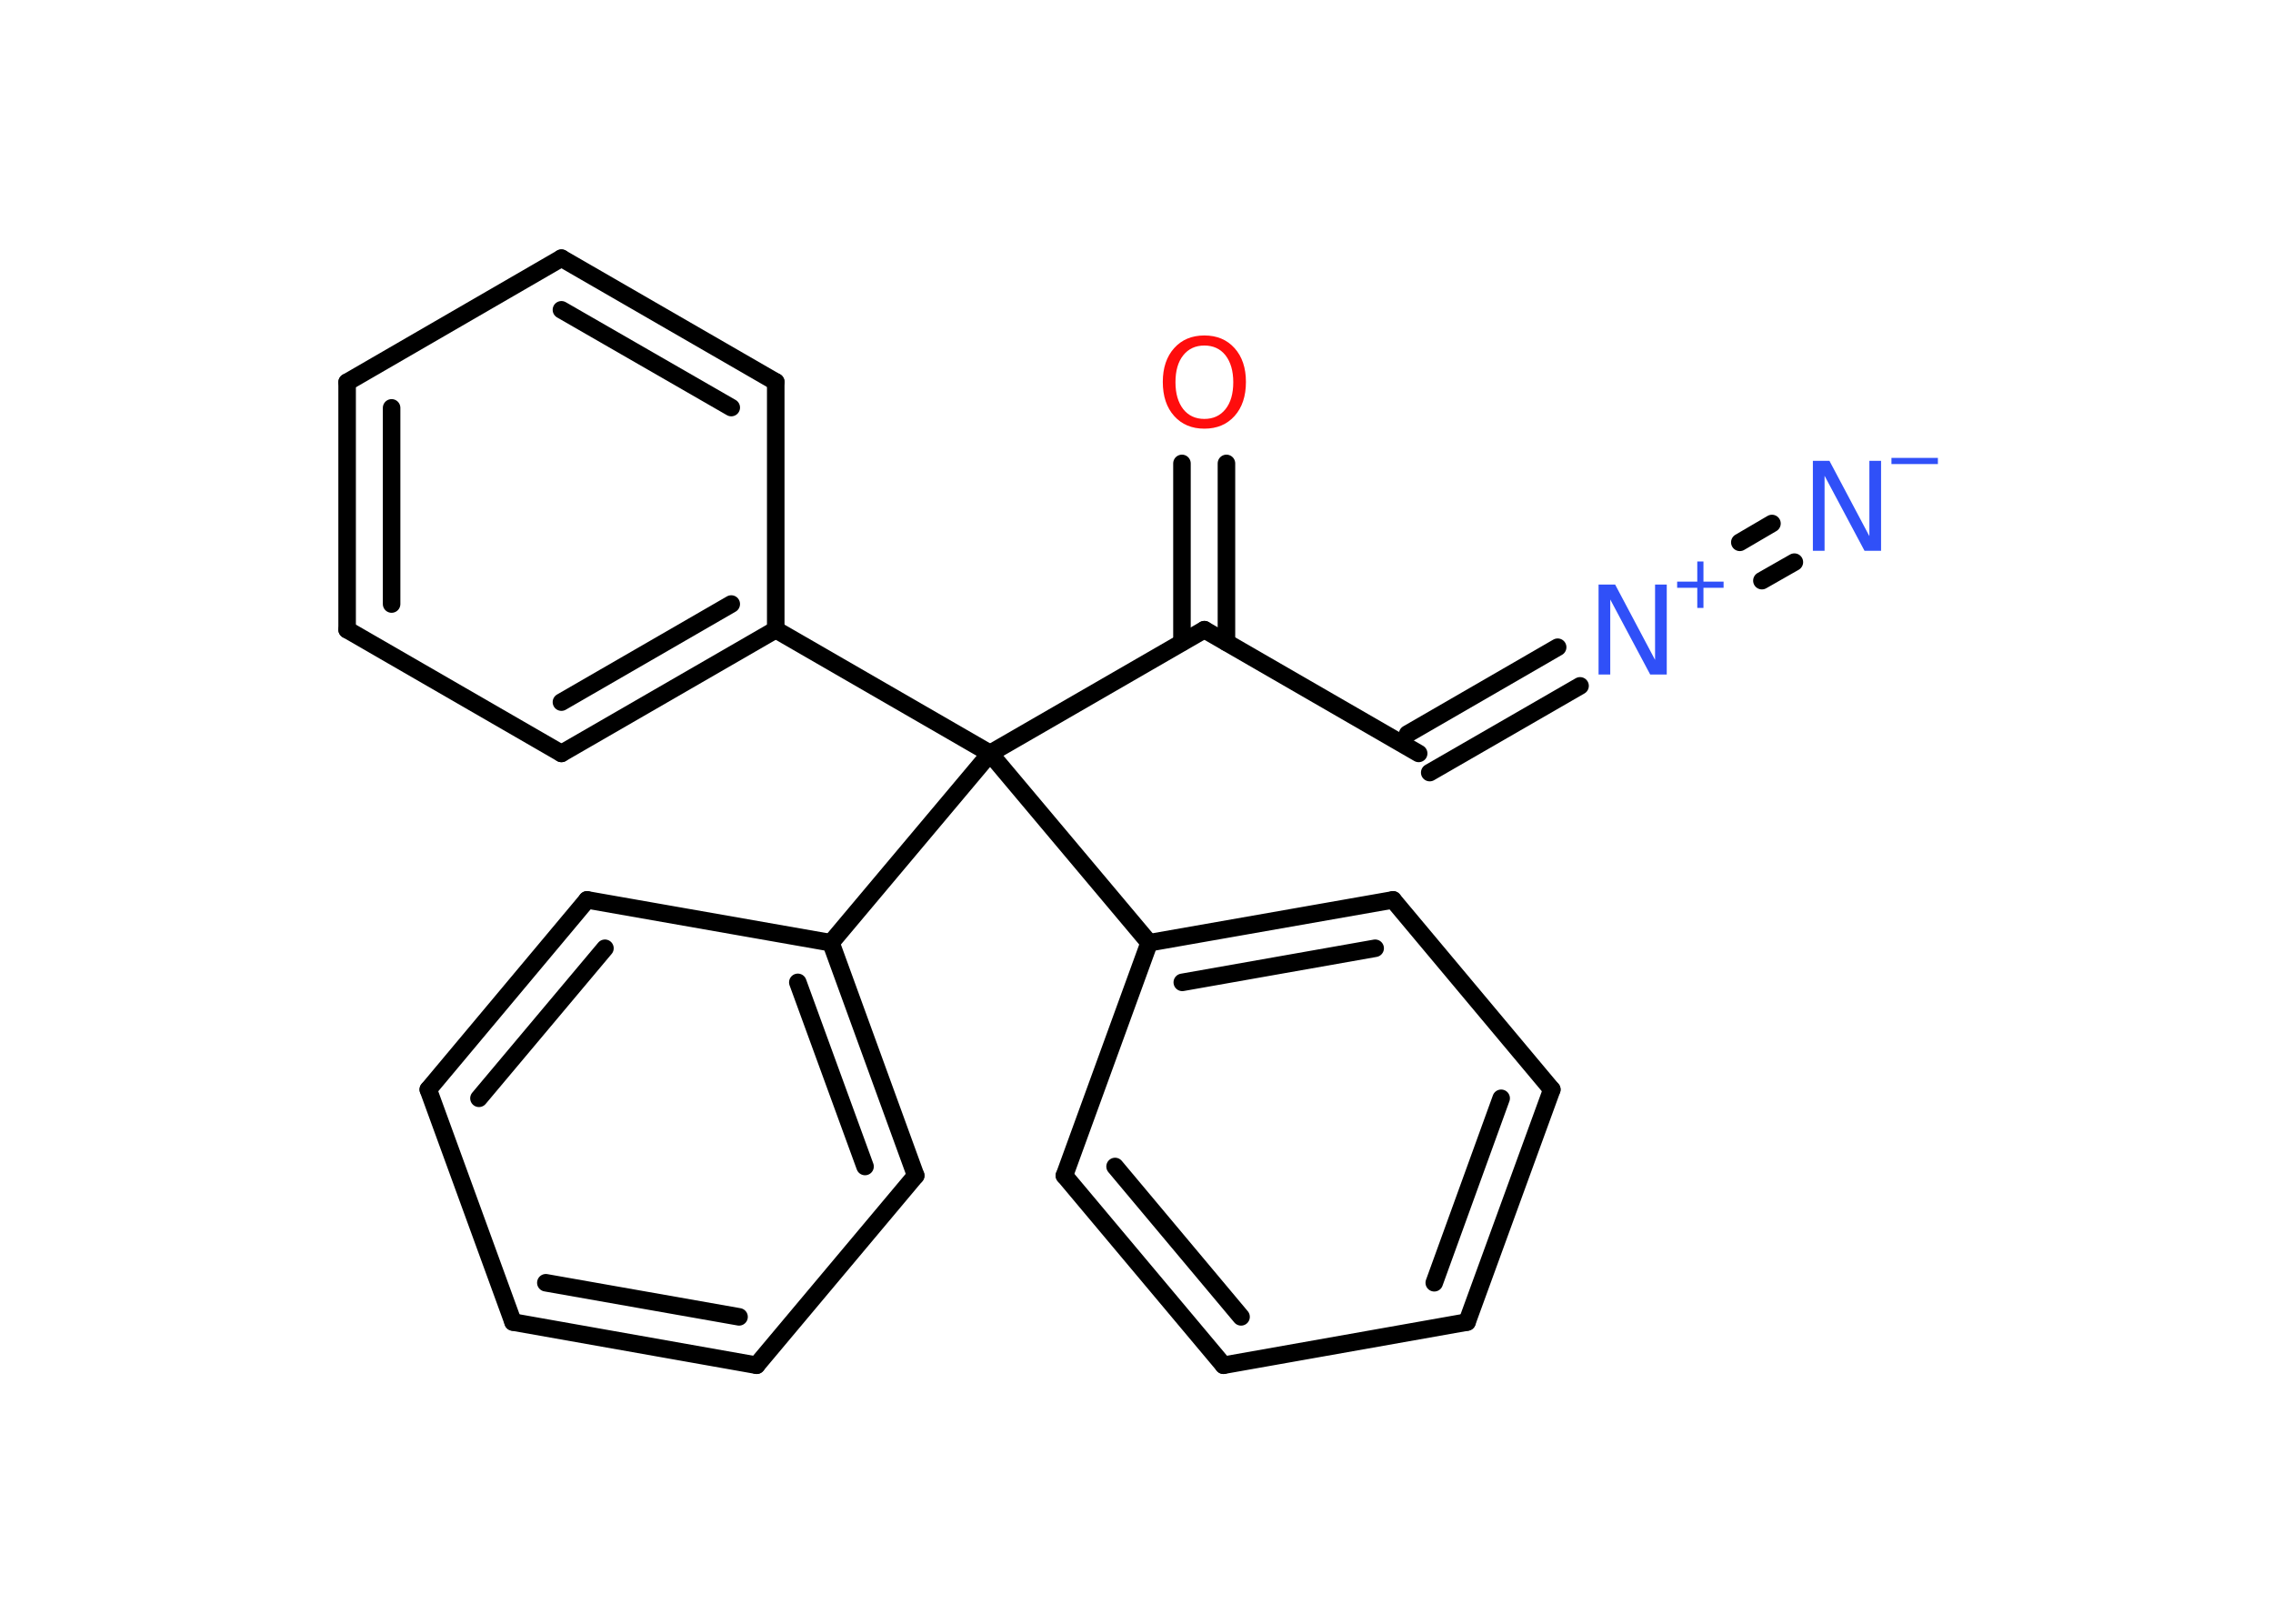 <?xml version='1.0' encoding='UTF-8'?>
<!DOCTYPE svg PUBLIC "-//W3C//DTD SVG 1.1//EN" "http://www.w3.org/Graphics/SVG/1.1/DTD/svg11.dtd">
<svg version='1.2' xmlns='http://www.w3.org/2000/svg' xmlns:xlink='http://www.w3.org/1999/xlink' width='70.0mm' height='50.0mm' viewBox='0 0 70.0 50.0'>
  <desc>Generated by the Chemistry Development Kit (http://github.com/cdk)</desc>
  <g stroke-linecap='round' stroke-linejoin='round' stroke='#000000' stroke-width='.54' fill='#3050F8'>
    <rect x='.0' y='.0' width='70.0' height='50.0' fill='#FFFFFF' stroke='none'/>
    <g id='mol1' class='mol'>
      <g id='mol1bnd1' class='bond'>
        <line x1='55.26' y1='17.31' x2='54.26' y2='17.88'/>
        <line x1='54.57' y1='16.12' x2='53.58' y2='16.7'/>
      </g>
      <g id='mol1bnd2' class='bond'>
        <line x1='48.66' y1='21.12' x2='44.03' y2='23.79'/>
        <line x1='47.97' y1='19.93' x2='43.35' y2='22.6'/>
      </g>
      <line id='mol1bnd3' class='bond' x1='43.69' y1='23.2' x2='37.09' y2='19.39'/>
      <g id='mol1bnd4' class='bond'>
        <line x1='36.4' y1='19.78' x2='36.4' y2='14.27'/>
        <line x1='37.77' y1='19.78' x2='37.77' y2='14.27'/>
      </g>
      <line id='mol1bnd5' class='bond' x1='37.09' y1='19.39' x2='30.49' y2='23.2'/>
      <line id='mol1bnd6' class='bond' x1='30.49' y1='23.2' x2='23.89' y2='19.39'/>
      <g id='mol1bnd7' class='bond'>
        <line x1='17.29' y1='23.2' x2='23.89' y2='19.39'/>
        <line x1='17.29' y1='21.62' x2='22.52' y2='18.6'/>
      </g>
      <line id='mol1bnd8' class='bond' x1='17.29' y1='23.2' x2='10.69' y2='19.39'/>
      <g id='mol1bnd9' class='bond'>
        <line x1='10.69' y1='11.77' x2='10.69' y2='19.39'/>
        <line x1='12.06' y1='12.56' x2='12.06' y2='18.6'/>
      </g>
      <line id='mol1bnd10' class='bond' x1='10.69' y1='11.77' x2='17.29' y2='7.95'/>
      <g id='mol1bnd11' class='bond'>
        <line x1='23.89' y1='11.76' x2='17.29' y2='7.95'/>
        <line x1='22.52' y1='12.55' x2='17.29' y2='9.54'/>
      </g>
      <line id='mol1bnd12' class='bond' x1='23.89' y1='19.39' x2='23.89' y2='11.76'/>
      <line id='mol1bnd13' class='bond' x1='30.49' y1='23.2' x2='25.59' y2='29.03'/>
      <g id='mol1bnd14' class='bond'>
        <line x1='28.2' y1='36.2' x2='25.59' y2='29.03'/>
        <line x1='26.64' y1='35.92' x2='24.57' y2='30.25'/>
      </g>
      <line id='mol1bnd15' class='bond' x1='28.2' y1='36.2' x2='23.3' y2='42.04'/>
      <g id='mol1bnd16' class='bond'>
        <line x1='15.8' y1='40.71' x2='23.3' y2='42.04'/>
        <line x1='16.81' y1='39.5' x2='22.76' y2='40.55'/>
      </g>
      <line id='mol1bnd17' class='bond' x1='15.8' y1='40.71' x2='13.19' y2='33.55'/>
      <g id='mol1bnd18' class='bond'>
        <line x1='18.08' y1='27.71' x2='13.19' y2='33.55'/>
        <line x1='18.63' y1='29.2' x2='14.75' y2='33.82'/>
      </g>
      <line id='mol1bnd19' class='bond' x1='25.59' y1='29.03' x2='18.08' y2='27.71'/>
      <line id='mol1bnd20' class='bond' x1='30.49' y1='23.2' x2='35.39' y2='29.03'/>
      <g id='mol1bnd21' class='bond'>
        <line x1='42.9' y1='27.71' x2='35.39' y2='29.03'/>
        <line x1='42.35' y1='29.2' x2='36.41' y2='30.25'/>
      </g>
      <line id='mol1bnd22' class='bond' x1='42.9' y1='27.71' x2='47.79' y2='33.55'/>
      <g id='mol1bnd23' class='bond'>
        <line x1='45.18' y1='40.71' x2='47.79' y2='33.55'/>
        <line x1='44.17' y1='39.5' x2='46.23' y2='33.82'/>
      </g>
      <line id='mol1bnd24' class='bond' x1='45.18' y1='40.71' x2='37.68' y2='42.04'/>
      <g id='mol1bnd25' class='bond'>
        <line x1='32.78' y1='36.2' x2='37.68' y2='42.04'/>
        <line x1='34.34' y1='35.92' x2='38.22' y2='40.55'/>
      </g>
      <line id='mol1bnd26' class='bond' x1='35.39' y1='29.03' x2='32.78' y2='36.2'/>
      <g id='mol1atm1' class='atom'>
        <path d='M55.84 14.19h.5l1.23 2.32v-2.32h.36v2.77h-.51l-1.23 -2.31v2.31h-.36v-2.77z' stroke='none'/>
        <path d='M58.25 14.1h1.43v.19h-1.43v-.19z' stroke='none'/>
      </g>
      <g id='mol1atm2' class='atom'>
        <path d='M49.24 18.0h.5l1.23 2.32v-2.32h.36v2.77h-.51l-1.23 -2.31v2.31h-.36v-2.77z' stroke='none'/>
        <path d='M52.46 17.29v.62h.62v.19h-.62v.62h-.19v-.62h-.62v-.19h.62v-.62h.19z' stroke='none'/>
      </g>
      <path id='mol1atm5' class='atom' d='M37.09 10.64q-.41 .0 -.65 .3q-.24 .3 -.24 .83q.0 .52 .24 .83q.24 .3 .65 .3q.41 .0 .65 -.3q.24 -.3 .24 -.83q.0 -.52 -.24 -.83q-.24 -.3 -.65 -.3zM37.09 10.33q.58 .0 .93 .39q.35 .39 .35 1.04q.0 .66 -.35 1.05q-.35 .39 -.93 .39q-.58 .0 -.93 -.39q-.35 -.39 -.35 -1.05q.0 -.65 .35 -1.04q.35 -.39 .93 -.39z' stroke='none' fill='#FF0D0D'/>
    </g>
  </g>
</svg>
